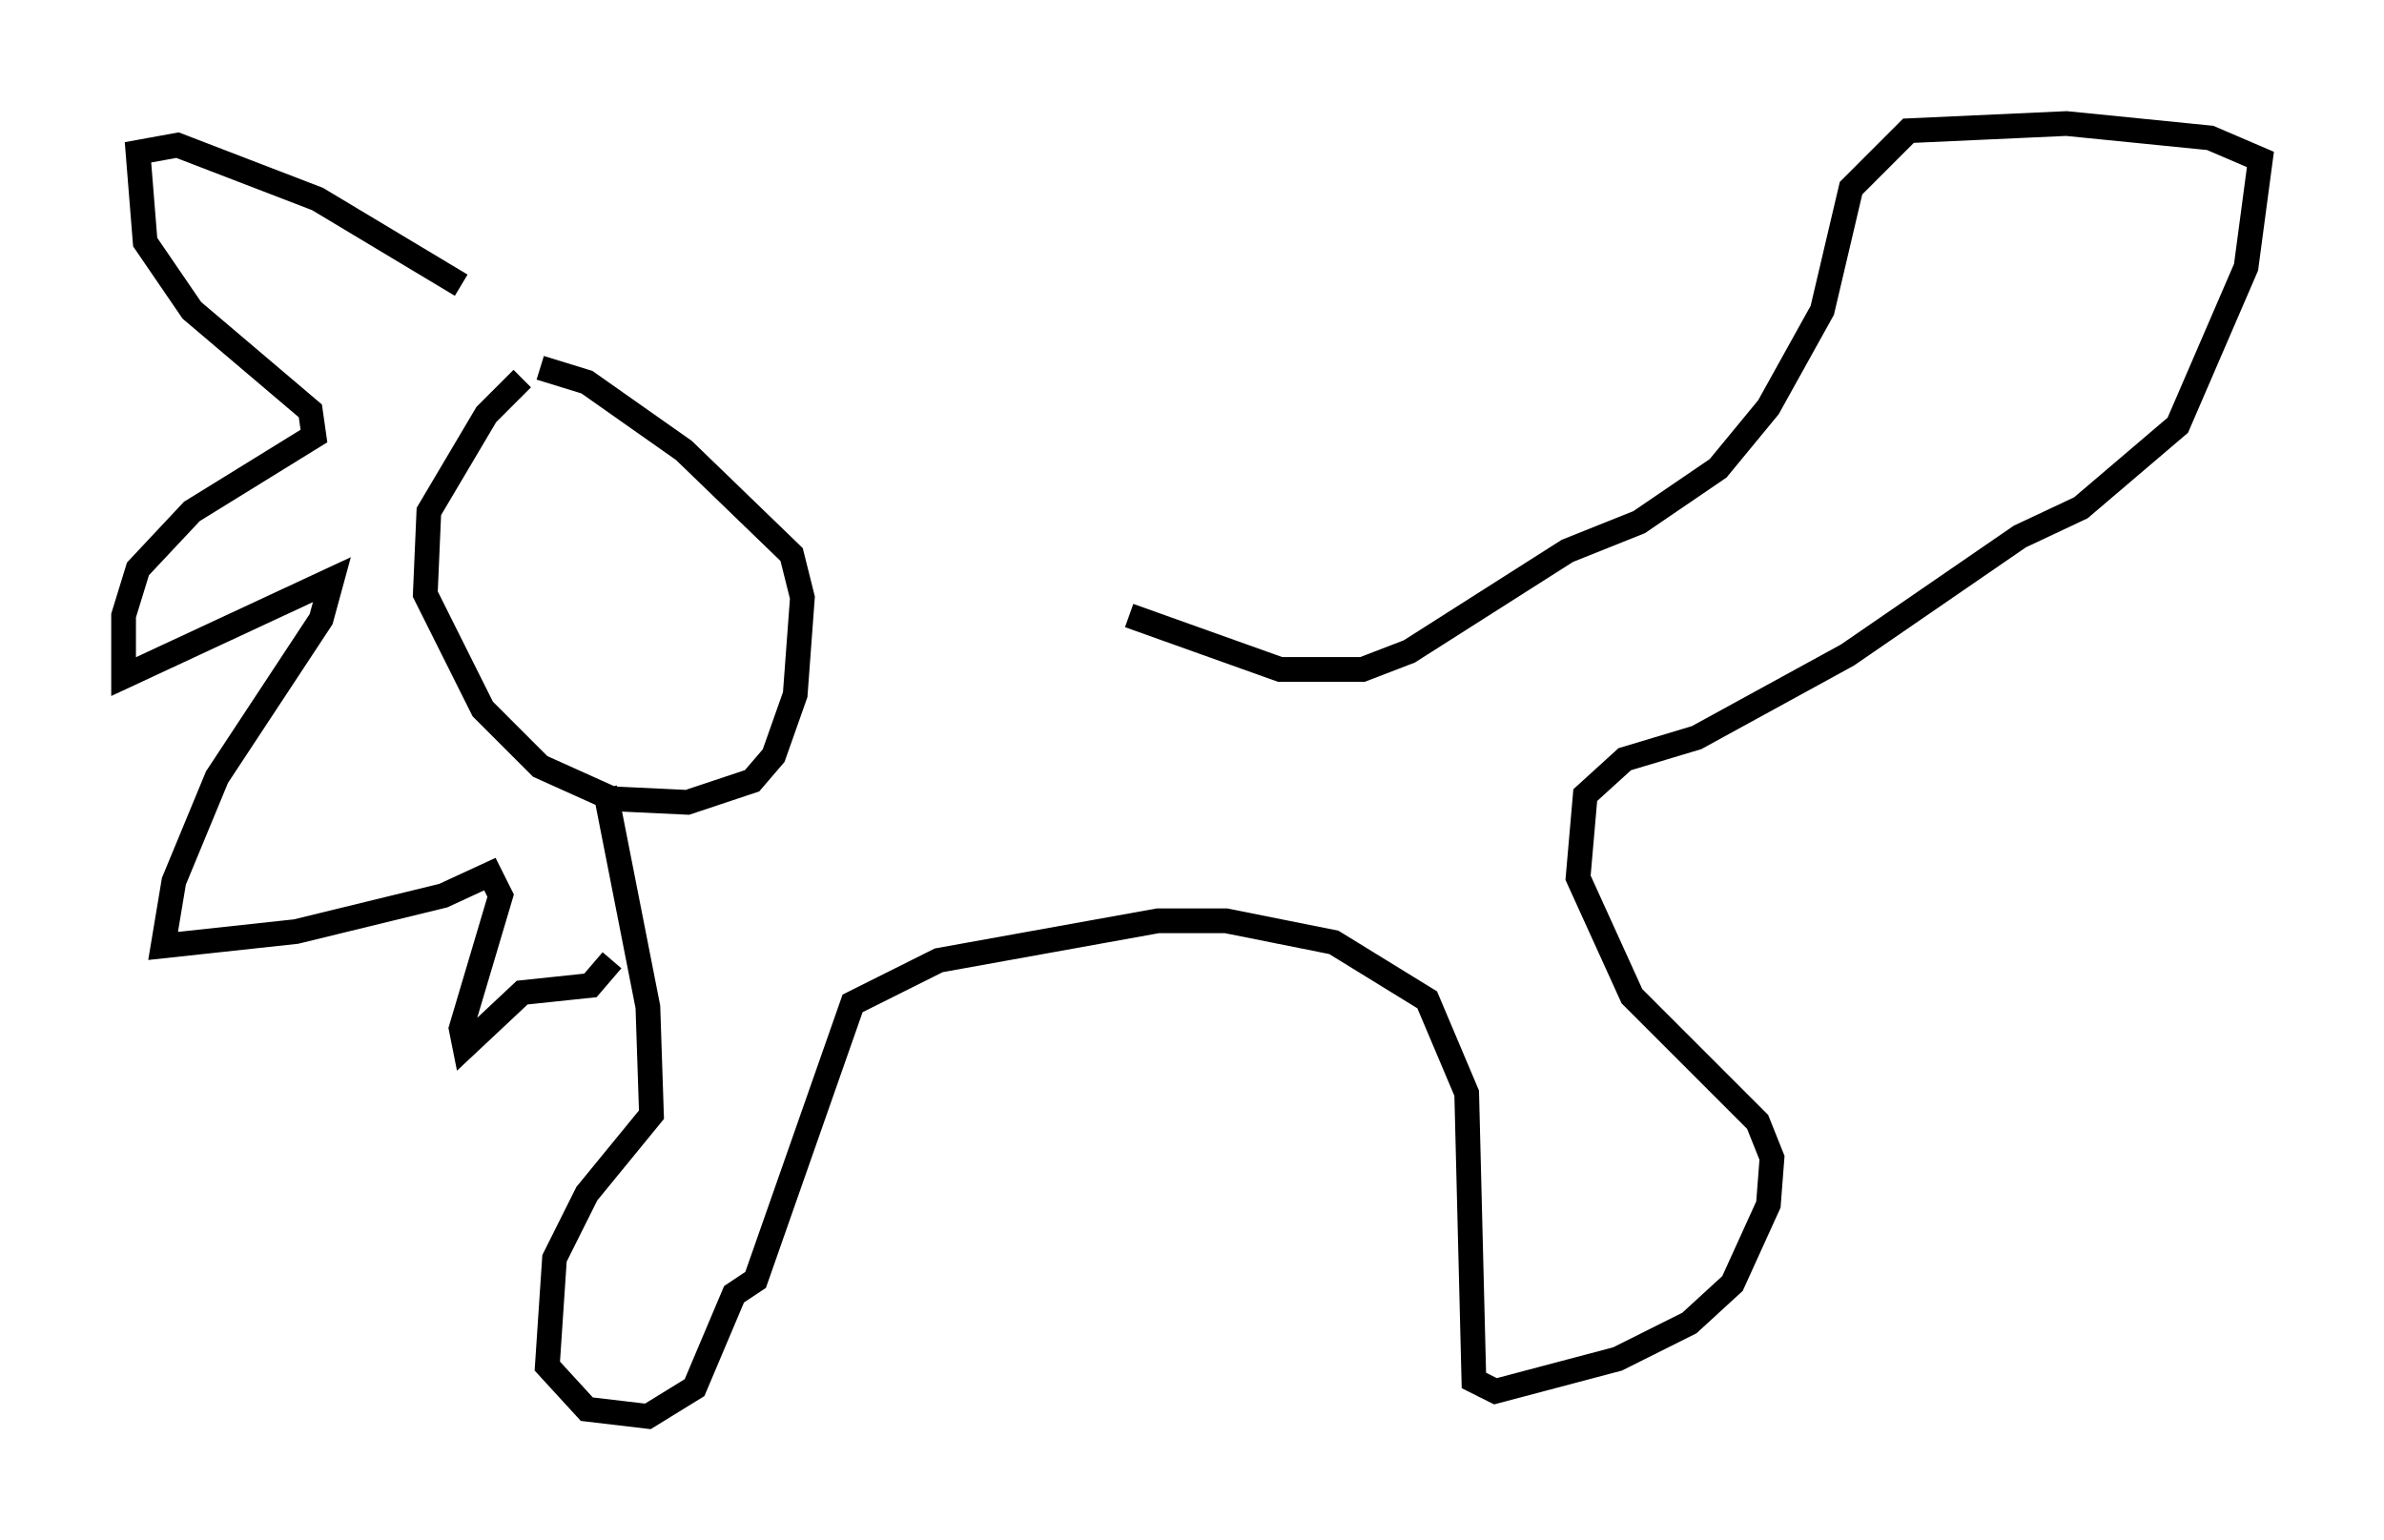 <?xml version="1.0" encoding="utf-8" ?>
<svg baseProfile="full" height="62.29" version="1.1" width="96.424" xmlns="http://www.w3.org/2000/svg" xmlns:ev="http://www.w3.org/2001/xml-events" xmlns:xlink="http://www.w3.org/1999/xlink"><defs /><rect fill="white" height="62.29" width="96.424" x="0" y="0" /><path d="M23.592, 15.168 m-2.469, 0.145 l-1.453, 1.453 -2.324, 3.922 l-0.145, 3.341 2.324, 4.648 l2.324, 2.324 2.905, 1.307 l3.05, 0.145 2.615, -0.872 l0.872, -1.017 0.872, -2.469 l0.291, -3.922 -0.436, -1.743 l-4.358, -4.212 -3.922, -2.76 l-1.888, -0.581 m-3.196, -3.341 l-5.81, -3.486 -5.665, -2.179 l-1.598, 0.291 0.291, 3.631 l1.888, 2.76 4.793, 4.067 l0.145, 1.017 -4.939, 3.05 l-2.179, 2.324 -0.581, 1.888 l0.0, 2.469 8.425, -3.922 l-0.436, 1.598 -4.212, 6.391 l-1.743, 4.212 -0.436, 2.615 l5.374, -0.581 5.955, -1.453 l1.888, -0.872 0.436, 0.872 l-1.598, 5.374 0.145, 0.726 l2.324, -2.179 2.76, -0.291 l0.872, -1.017 m-0.291, -6.972 l1.743, 8.86 0.145, 4.358 l-2.615, 3.196 -1.307, 2.615 l-0.291, 4.358 1.598, 1.743 l2.469, 0.291 1.888, -1.162 l1.598, -3.777 0.872, -0.581 l3.922, -11.184 3.486, -1.743 l8.86, -1.598 2.76, 0.0 l4.358, 0.872 3.777, 2.324 l1.598, 3.777 0.291, 11.62 l0.872, 0.436 4.939, -1.307 l2.905, -1.453 1.743, -1.598 l1.453, -3.196 0.145, -1.888 l-0.581, -1.453 -5.084, -5.084 l-2.179, -4.793 0.291, -3.341 l1.598, -1.453 2.905, -0.872 l6.101, -3.341 6.972, -4.793 l2.469, -1.162 3.922, -3.341 l2.76, -6.391 0.581, -4.358 l-2.034, -0.872 -5.81, -0.581 l-6.391, 0.291 -2.324, 2.324 l-1.162, 4.939 -2.179, 3.922 l-2.034, 2.469 -3.196, 2.179 l-2.905, 1.162 -6.391, 4.067 l-1.888, 0.726 -3.341, 0.0 l-6.101, -2.179 " fill="none" stroke="black" stroke-width="1" /></svg>